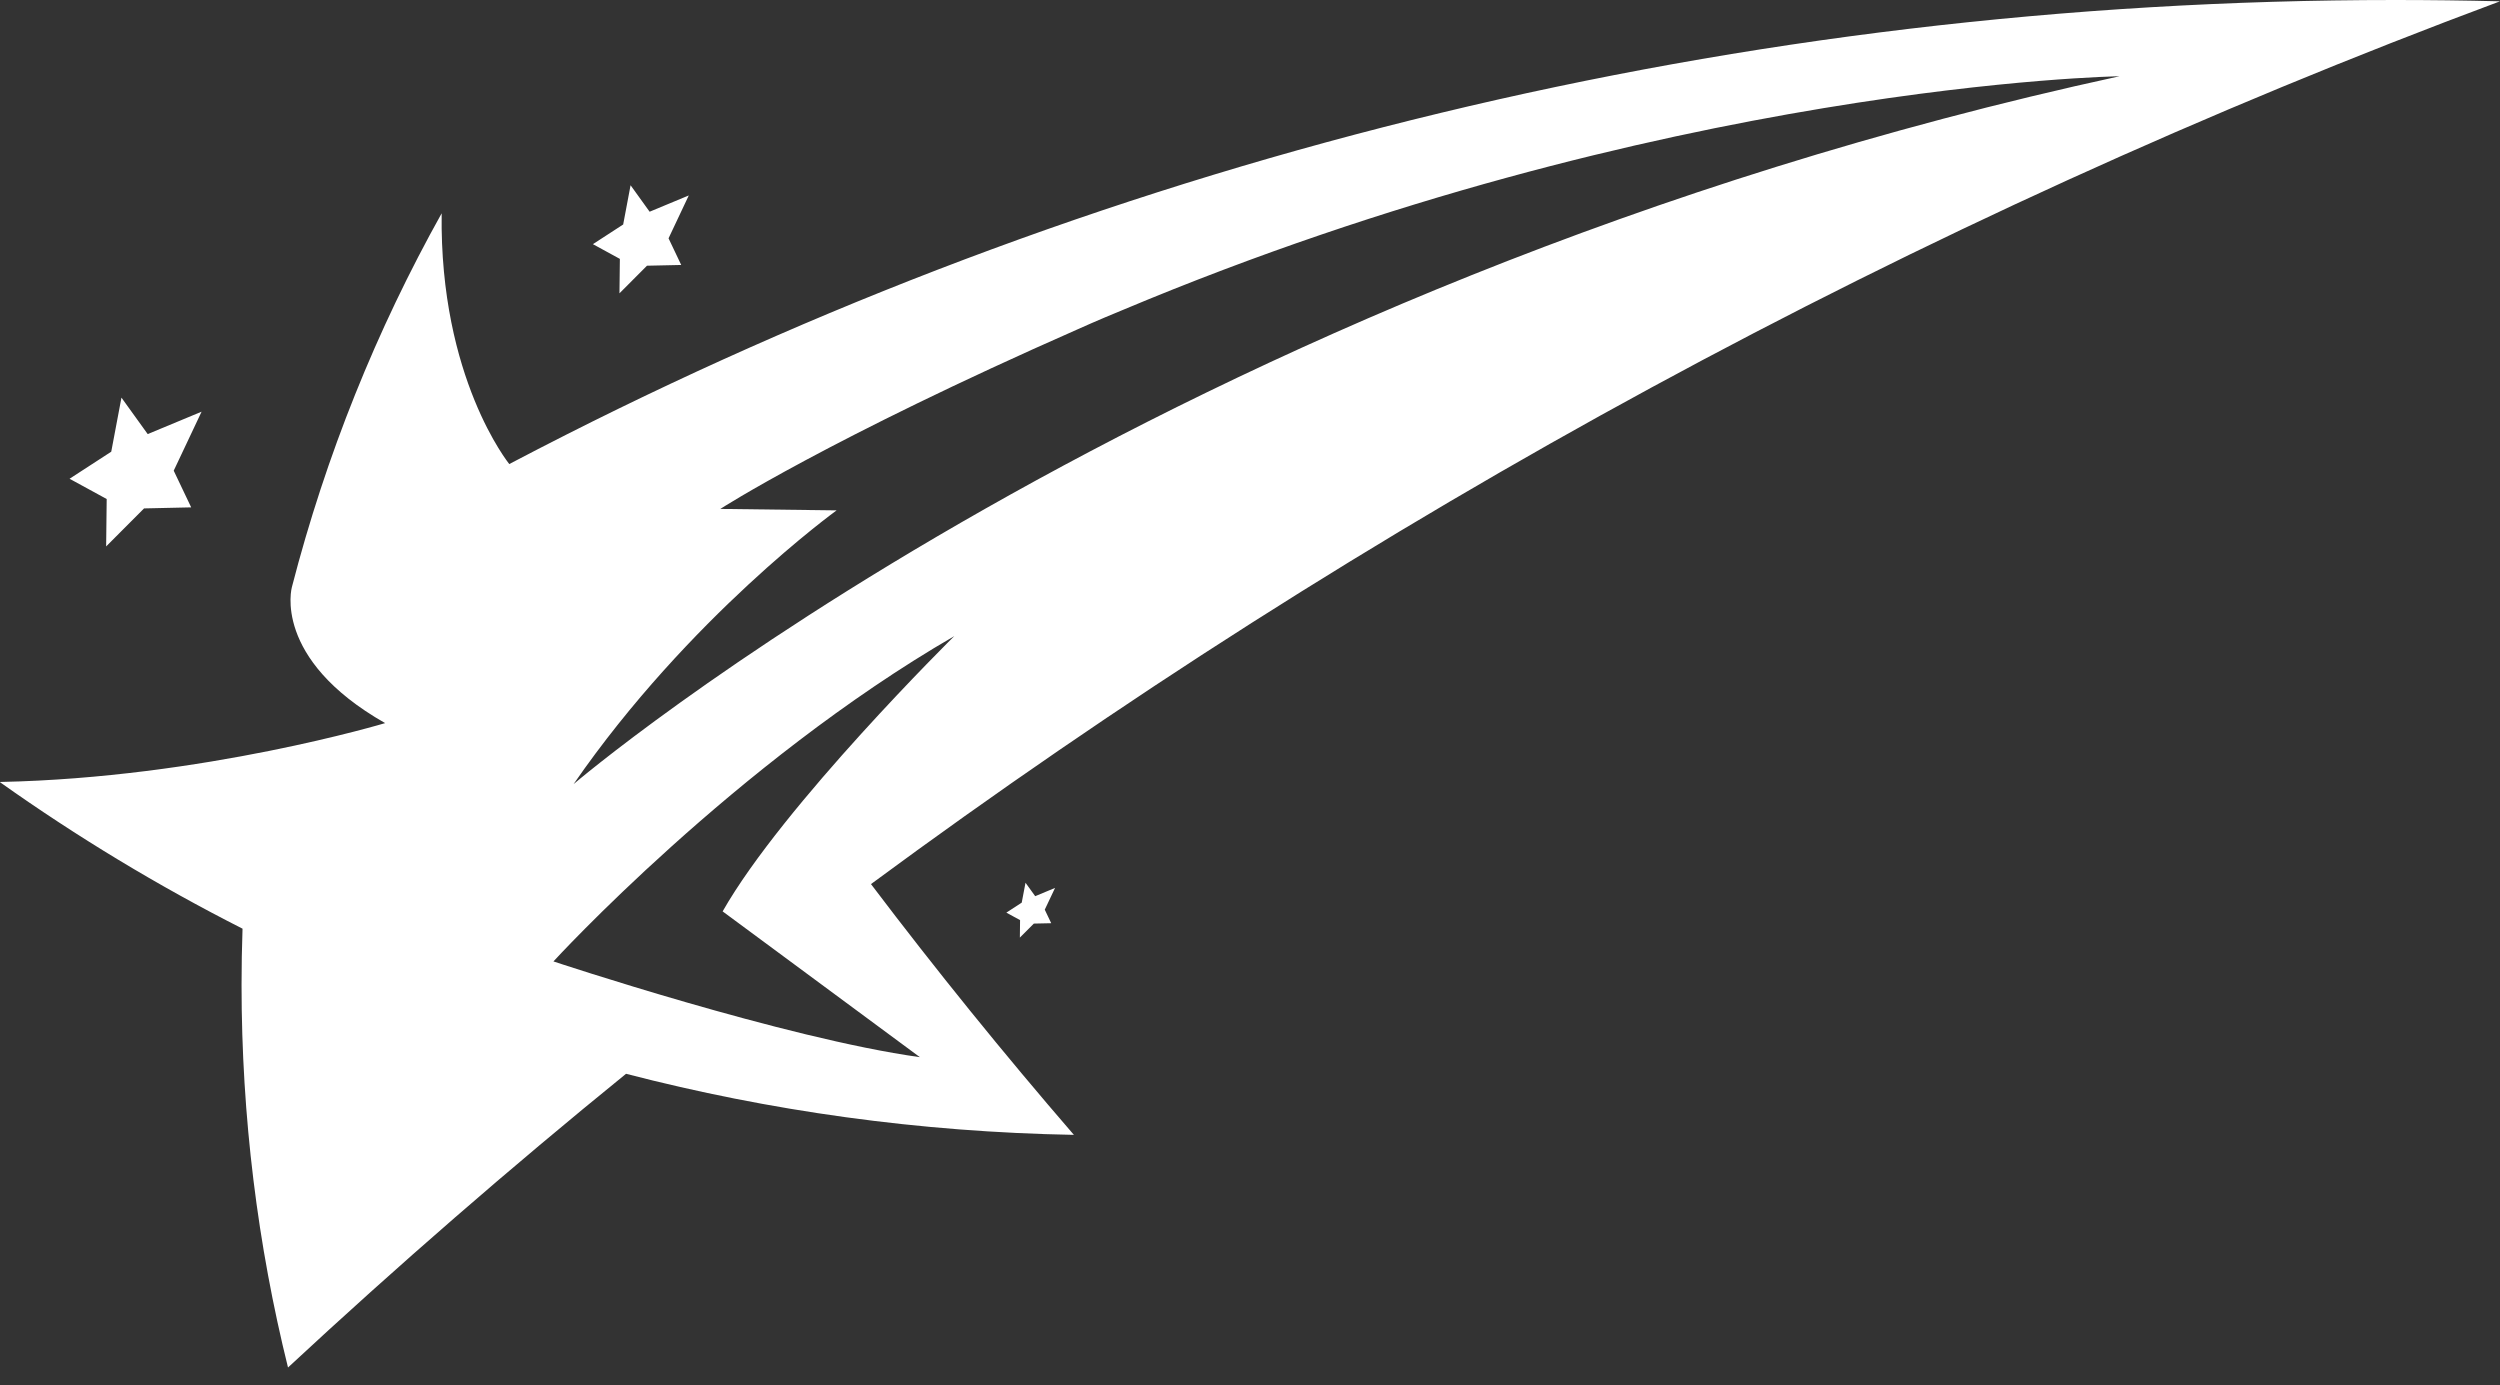 <svg width="74" height="41" viewBox="0 0 74 41" fill="none" xmlns="http://www.w3.org/2000/svg">
<rect x="0" y="0" width="74" height="41" fill="#333333" stroke="none"/>
<path d="M16.382 28.458C16.382 28.458 23.246 30.741 27.228 31.292L21.39 26.977C23.174 23.837 28.247 18.829 28.247 18.829C21.758 22.585 16.382 28.458 16.382 28.458ZM32.728 9.386C32.727 9.386 32.727 9.386 32.727 9.386C32.724 9.388 32.721 9.389 32.718 9.39C32.446 9.505 32.179 9.622 31.915 9.74C24.509 13.001 21.322 15.064 21.322 15.064L24.764 15.107C24.764 15.107 20.389 18.269 16.978 23.21C16.978 23.21 34.23 8.45 62.738 2.257C62.738 2.257 49.202 2.471 33.244 9.171C33.071 9.242 32.898 9.313 32.728 9.386ZM25.781 26.169C27.704 28.709 29.707 31.184 31.787 33.592C27.216 33.509 22.777 32.886 18.531 31.784C15.099 34.571 11.762 37.471 8.525 40.478C7.627 36.852 7.15 33.059 7.15 29.155C7.15 28.597 7.16 28.042 7.179 27.489C4.674 26.218 2.275 24.768 0 23.153L0.01 23.146C6.022 23.023 11.4 21.404 11.4 21.404C8.044 19.495 8.64 17.378 8.64 17.378C9.649 13.469 11.15 9.757 13.073 6.314C13.008 11.2 15.071 13.726 15.074 13.736C15.642 13.438 16.212 13.144 16.785 12.854C33.045 4.632 51.429 -3.8147e-06 70.895 -3.8147e-06C71.933 -3.8147e-06 72.968 0.013 74 0.039C56.641 6.51 40.437 15.352 25.781 26.169ZM5.967 12.186L4.372 12.849L3.595 11.77L3.293 13.37L2.059 14.171L3.158 14.771L3.142 16.174L4.264 15.049L5.659 15.018L5.142 13.932L5.967 12.186ZM20.388 5.785L19.229 6.267L18.665 5.483L18.446 6.645L17.55 7.227L18.348 7.663L18.336 8.682L19.151 7.865L20.164 7.843L19.789 7.054L20.388 5.785ZM31.23 26.282L30.642 26.527L30.355 26.129L30.243 26.718L29.788 27.014L30.194 27.235L30.188 27.753L30.602 27.338L31.116 27.327L30.925 26.926L31.23 26.282Z" fill="white"/>
</svg>
